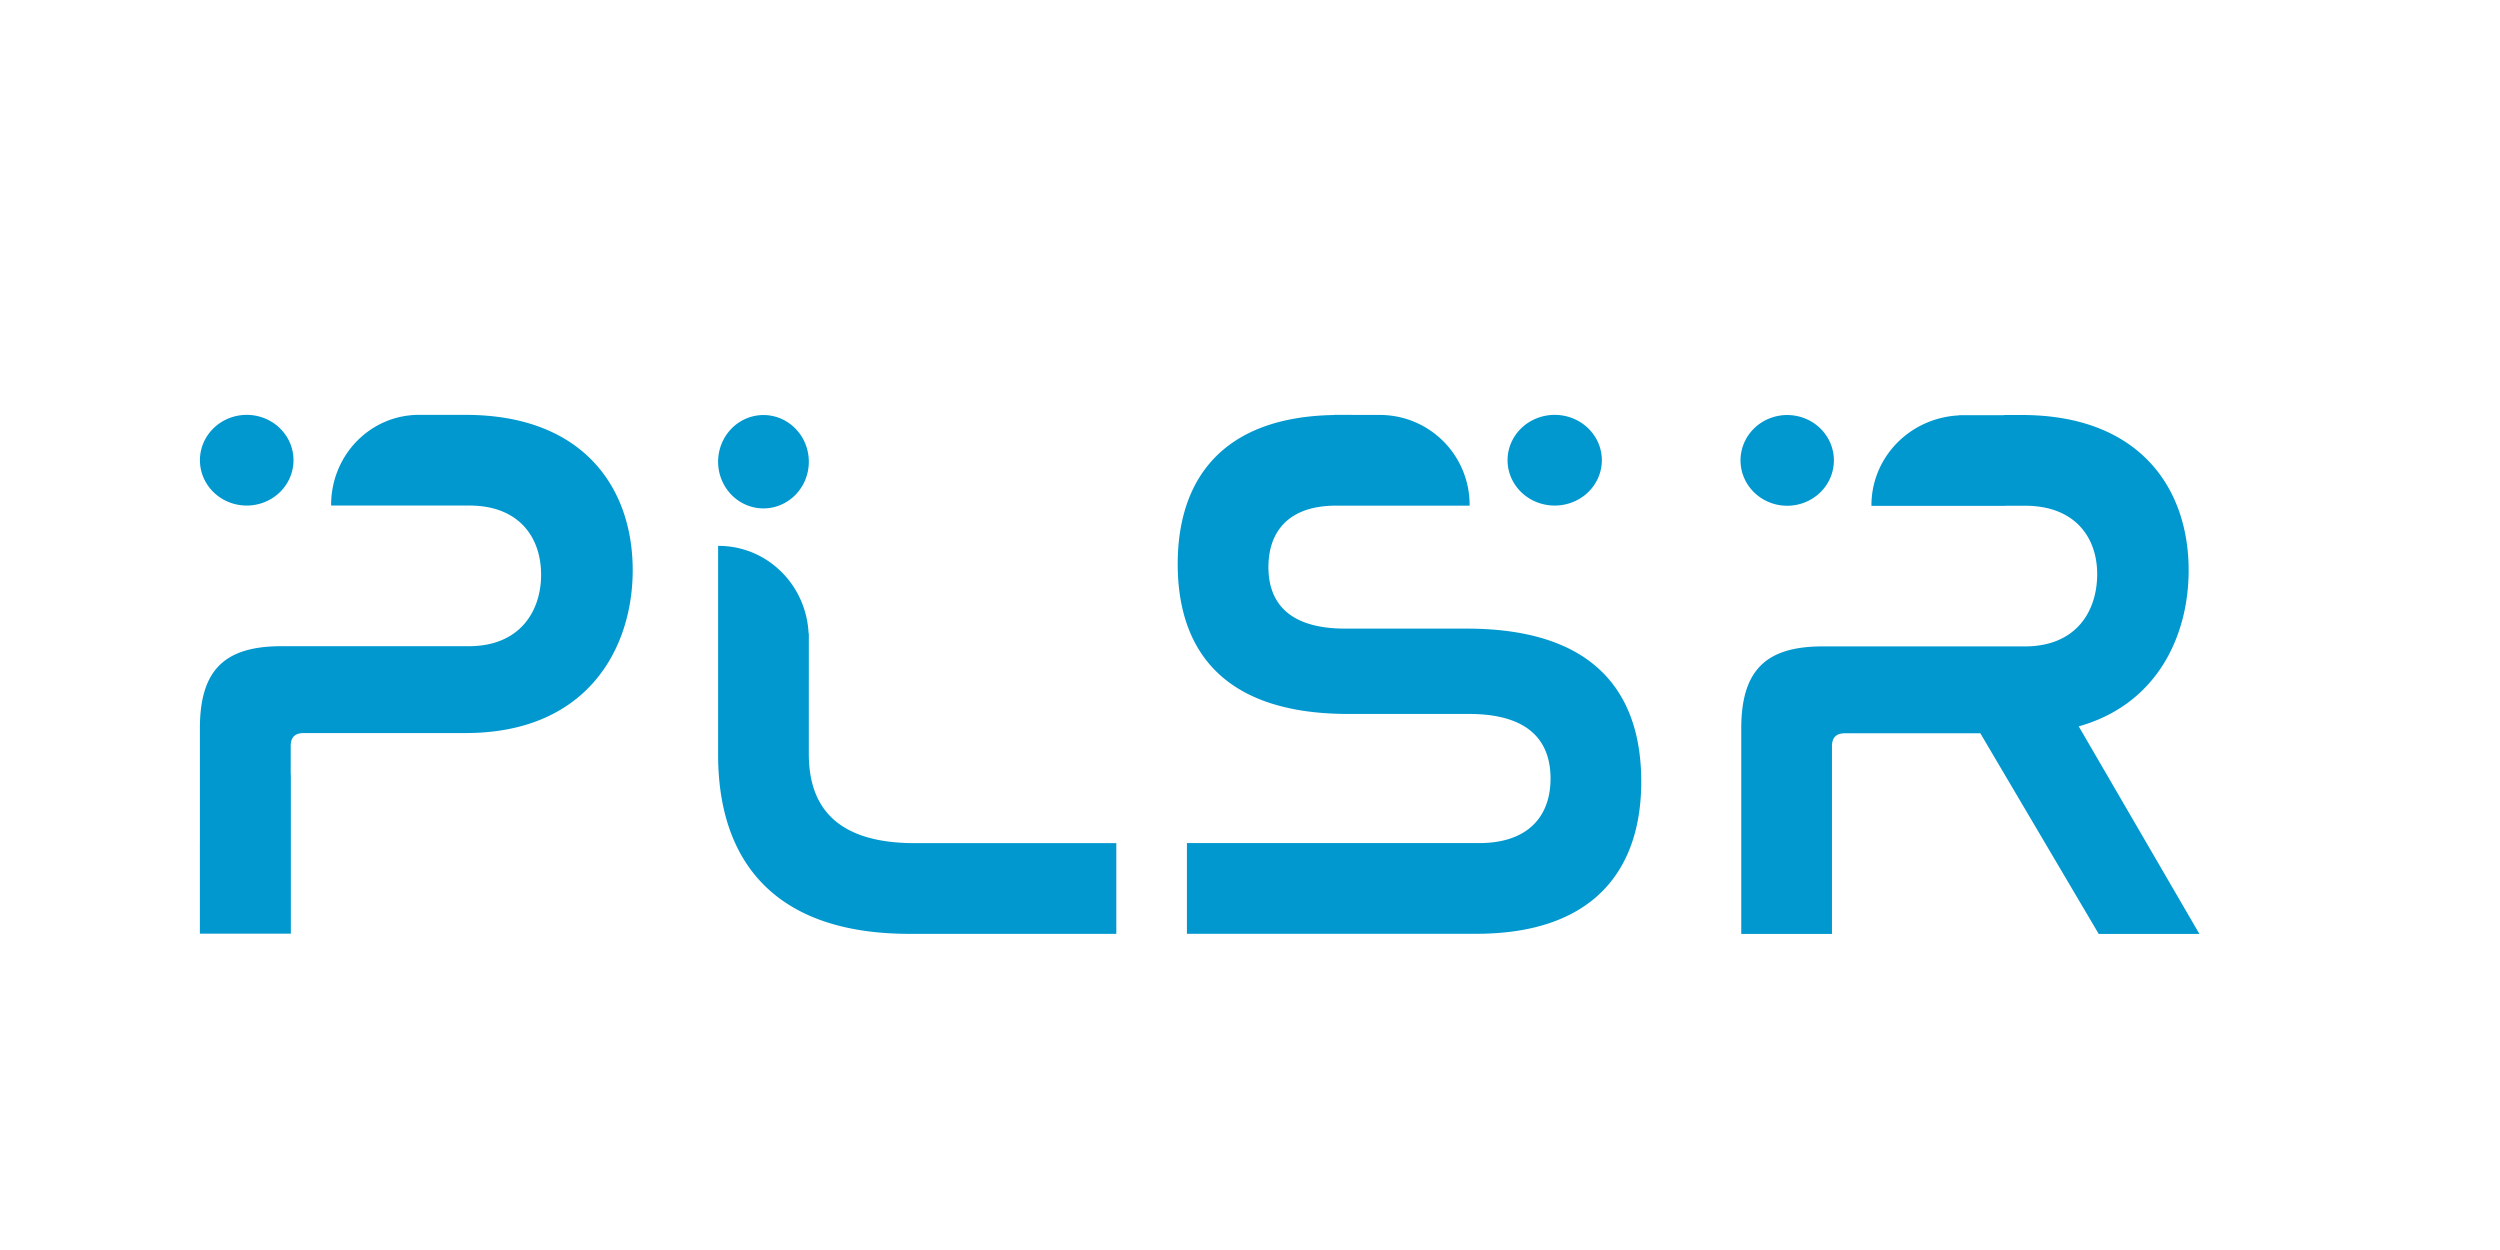 <?xml version="1.0" encoding="UTF-8" standalone="no"?>
<!-- Created with Inkscape (http://www.inkscape.org/) -->

<svg
   width="256"
   height="128"
   viewBox="0 0 67.733 33.867"
   version="1.1"
   id="svg1"
   inkscape:export-filename="PLSRWhiteDrop.svg"
   inkscape:export-xdpi="96"
   inkscape:export-ydpi="96"
   xmlns:inkscape="http://www.inkscape.org/namespaces/inkscape"
   xmlns:sodipodi="http://sodipodi.sourceforge.net/DTD/sodipodi-0.dtd"
   xmlns="http://www.w3.org/2000/svg"
   xmlns:svg="http://www.w3.org/2000/svg">
  <sodipodi:namedview
     id="namedview1"
     pagecolor="#ffffff"
     bordercolor="#000000"
     borderopacity="0.25"
     inkscape:showpageshadow="2"
     inkscape:pageopacity="0.0"
     inkscape:pagecheckerboard="0"
     inkscape:deskcolor="#d1d1d1"
     inkscape:document-units="px" />
  <defs
     id="defs1">
    <filter
       style="color-interpolation-filters:sRGB"
       inkscape:label="Drop Shadow"
       id="filter6"
       x="-0.077"
       y="-0.21"
       width="1.132"
       height="1.507">
      <feFlood
         result="flood"
         in="SourceGraphic"
         flood-opacity="0.498"
         flood-color="rgb(0,0,0)"
         id="feFlood5" />
      <feGaussianBlur
         result="blur"
         in="SourceGraphic"
         stdDeviation="3"
         id="feGaussianBlur5" />
      <feOffset
         result="offset"
         in="blur"
         dx="-3"
         dy="3"
         id="feOffset5" />
      <feComposite
         result="comp1"
         operator="in"
         in="flood"
         in2="offset"
         id="feComposite5" />
      <feComposite
         result="comp2"
         operator="over"
         in="SourceGraphic"
         in2="comp1"
         id="feComposite6" />
    </filter>
  </defs>
  <g
     inkscape:label="Layer 1"
     inkscape:groupmode="layer"
     id="layer1">
    <g
       id="g366"
       style="fill:#0098ce;fill-opacity:1;stroke:none;stroke-width:0.7;stroke-dasharray:none;stroke-opacity:1;filter:url(#filter6)"
       transform="matrix(0.41,0,0,0.41,-530.085,469.814)">
      <g
         id="g365"
         transform="translate(315.017,104.589)"
         style="fill:#0098ce;fill-opacity:1;stroke:none;stroke-width:0.7;stroke-dasharray:none;stroke-opacity:1">
        <path
           id="path364"
           style="fill:#0098ce;fill-opacity:1;fill-rule:evenodd;stroke:none;stroke-width:0.7;stroke-dasharray:none;stroke-opacity:1"
           d="m 1011.637,-1226.062 -3.088,4e-4 a 5.796,5.941 0 0 0 -5.796,5.941 5.796,5.941 0 0 0 0,0.052 h 5.792 3.091 0.26 c 3.257,0 4.733,2.082 4.733,4.57 0,2.387 -1.375,4.724 -4.785,4.724 h -12.369 c -3.767,0 -5.394,1.574 -5.394,5.434 v 3.175 0.387 4.002 h -7.3e-4 v 5.999 h 6.012 v -3.003 -2.996 -4.389 c 0,-0.059 3e-4,-0.117 -0.01,-0.175 v -1.832 c 0,-0.61 0.306,-0.863 0.866,-0.863 h 10.689 c 8.042,0 11.045,-5.587 11.045,-10.767 0,-5.485 -3.308,-10.259 -11.045,-10.259 z m -14.462,4e-4 a 3.091,2.996 0 0 0 -3.091,2.997 3.091,2.996 0 0 0 3.091,2.996 3.091,2.996 0 0 0 3.092,-2.996 3.091,2.996 0 0 0 -3.092,-2.997 z m 71.856,0 v 0.01 c -7.372,0.122 -10.334,4.243 -10.334,9.848 0,4.775 2.133,9.906 11.277,9.906 h 7.976 c 4.216,0 5.385,2.032 5.385,4.267 0,2.489 -1.473,4.267 -4.724,4.267 h -19.305 v 5.994 h 19.101 c 7.823,0 10.922,-4.267 10.922,-10.058 0,-4.928 -2.184,-10.109 -11.531,-10.109 h -8.026 c -4.013,0 -5.08,-1.982 -5.08,-4.064 0,-2.379 1.363,-4.051 4.439,-4.063 h 3.016 5.841 a 5.93,5.942 0 0 0 0,-0.052 5.93,5.942 0 0 0 -5.841,-5.94 v 0 z m 14.579,0 a 3.116,2.997 0 0 0 -3.116,2.997 3.116,2.997 0 0 0 3.116,2.997 3.116,2.997 0 0 0 3.115,-2.997 3.116,2.997 0 0 0 -3.115,-2.997 z m 30.868,0.01 -1.189,4e-4 v 0.01 h -2.965 v 0.015 a 6.077,5.942 0 0 0 -5.784,5.927 6.077,5.942 0 0 0 0,0.052 h 6.074 2.796 v -0.01 h 1.272 c 3.302,0 4.776,2.083 4.776,4.521 0,2.438 -1.372,4.775 -4.776,4.775 h -13.36 c -3.759,0 -5.385,1.575 -5.385,5.436 v 13.564 h 5.995 v -12.395 c 0,-0.61 0.304,-0.864 0.863,-0.864 h 8.941 l 7.823,13.259 h 6.654 l -7.975,-13.716 c 5.232,-1.473 7.264,-6.045 7.264,-10.313 0,-5.486 -3.302,-10.262 -11.024,-10.262 z m -15.504,7e-4 a 3.085,2.997 0 0 0 -3.085,2.997 3.085,2.997 0 0 0 3.085,2.998 3.085,2.997 0 0 0 3.085,-2.998 3.085,2.997 0 0 0 -3.085,-2.997 z m -67.65,8e-4 a 2.997,3.085 0 0 0 -2.998,3.085 2.997,3.085 0 0 0 2.998,3.085 2.997,3.085 0 0 0 2.997,-3.085 2.997,3.085 0 0 0 -2.997,-3.085 z m -2.998,8.644 v 6.074 2.788 0.01 4.932 c 0,6.858 3.556,11.836 12.649,11.836 h 13.665 v -5.994 h -13.309 c -5.385,0 -7.011,-2.591 -7.011,-5.893 v -4.882 h 4e-4 v -3.085 h -0.015 a 5.942,6.077 0 0 0 -5.927,-5.784 5.942,6.077 0 0 0 -0.052,0 z" />
      </g>
    </g>
  </g>
</svg>
